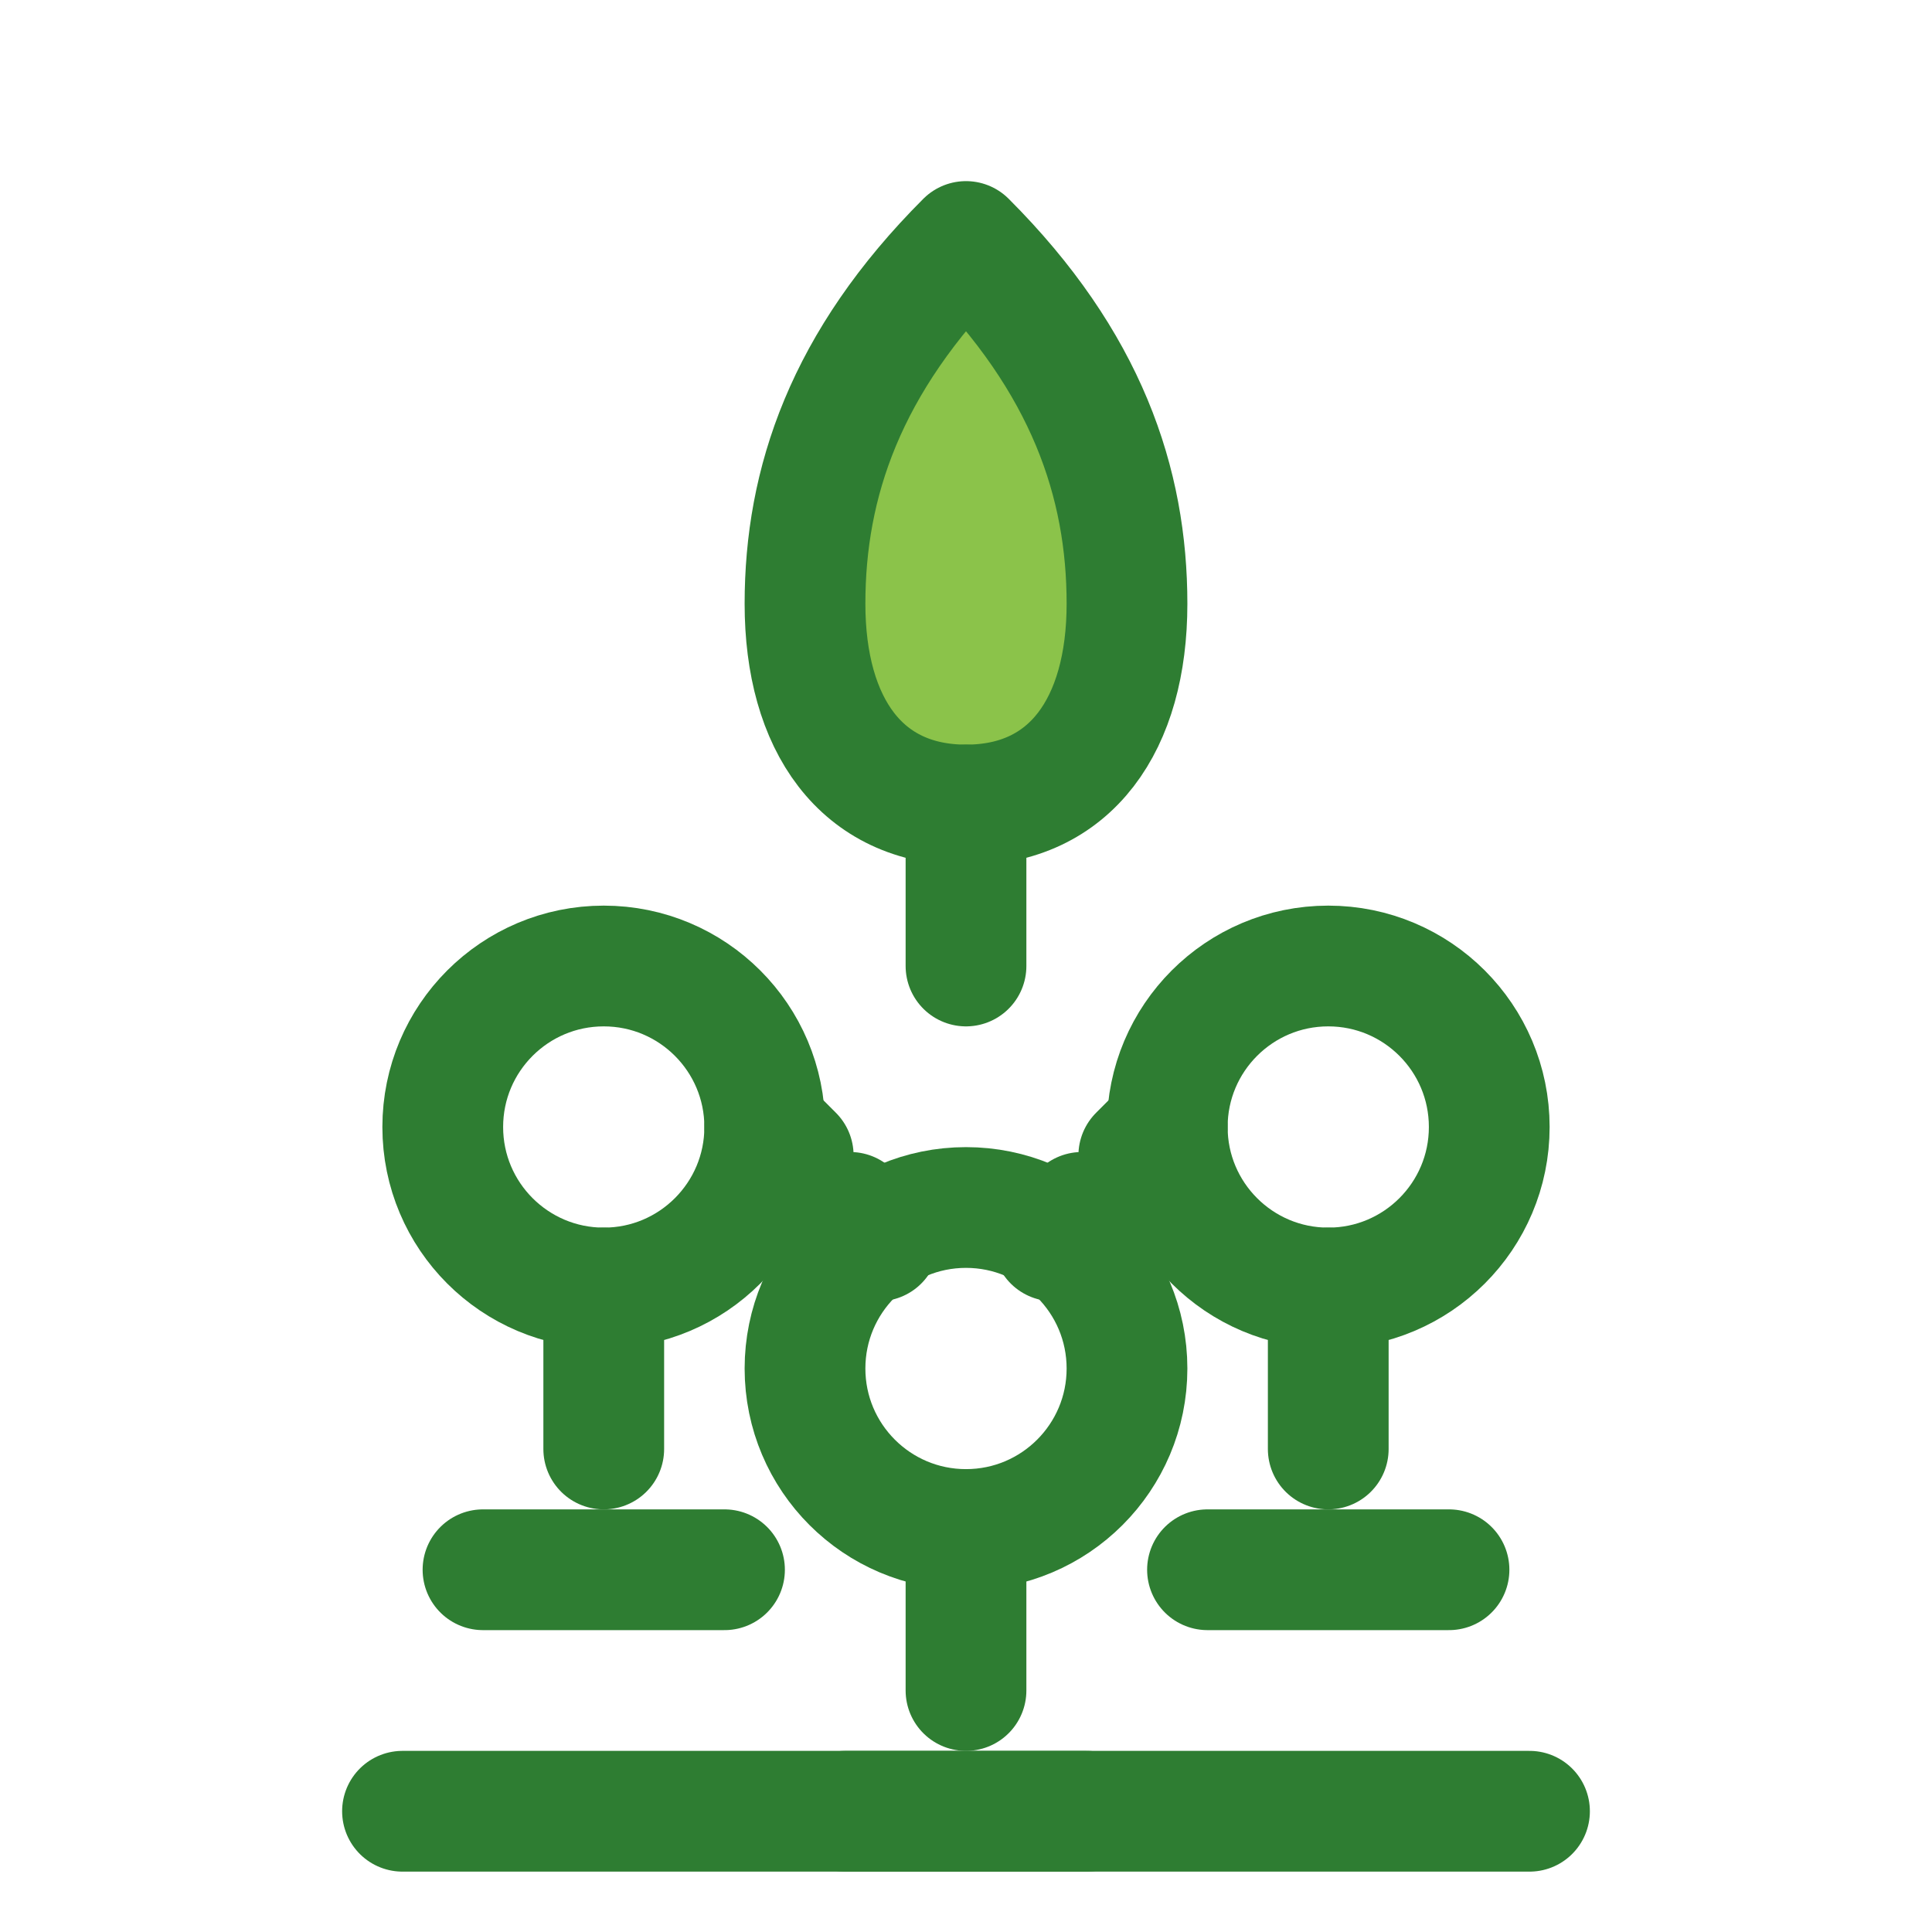 <svg xmlns="http://www.w3.org/2000/svg" viewBox="0 0 24 24">
  <g stroke="#2e7d32" stroke-width="1.5" fill="none" stroke-linecap="round" stroke-linejoin="round">
    <!-- Central plant/sprout (community growing together) -->
    <path d="M12 3c-1.5 1.5-2 3-2 4.5c0 1.5 0.7 2.5 2 2.5c1.3 0 2-1 2-2.5c0-1.5-0.5-3-2-4.5z" fill="#8bc34a" />
    <path d="M12 10v2" />
    
    <!-- Circular arrangement of people icons around the plant -->
    <circle cx="7.5" cy="14" r="2" />
    <path d="M7.5 16v2" />
    <path d="M6 19.5h3" />
    
    <circle cx="16.5" cy="14" r="2" />
    <path d="M16.5 16v2" />
    <path d="M15 19.5h3" />
    
    <circle cx="12" cy="17" r="2" />
    <path d="M12 19v2" />
    <path d="M10.5 22.5h3" />
    
    <!-- Connection lines representing community -->
    <path d="M9.5 14l1.5 1.5" stroke-dasharray="0.5,1" />
    <path d="M14.5 14l-1.5 1.5" stroke-dasharray="0.5,1" />
    
    <!-- Platform/ground -->
    <path d="M5 22.5h14" />
  </g>
</svg>

